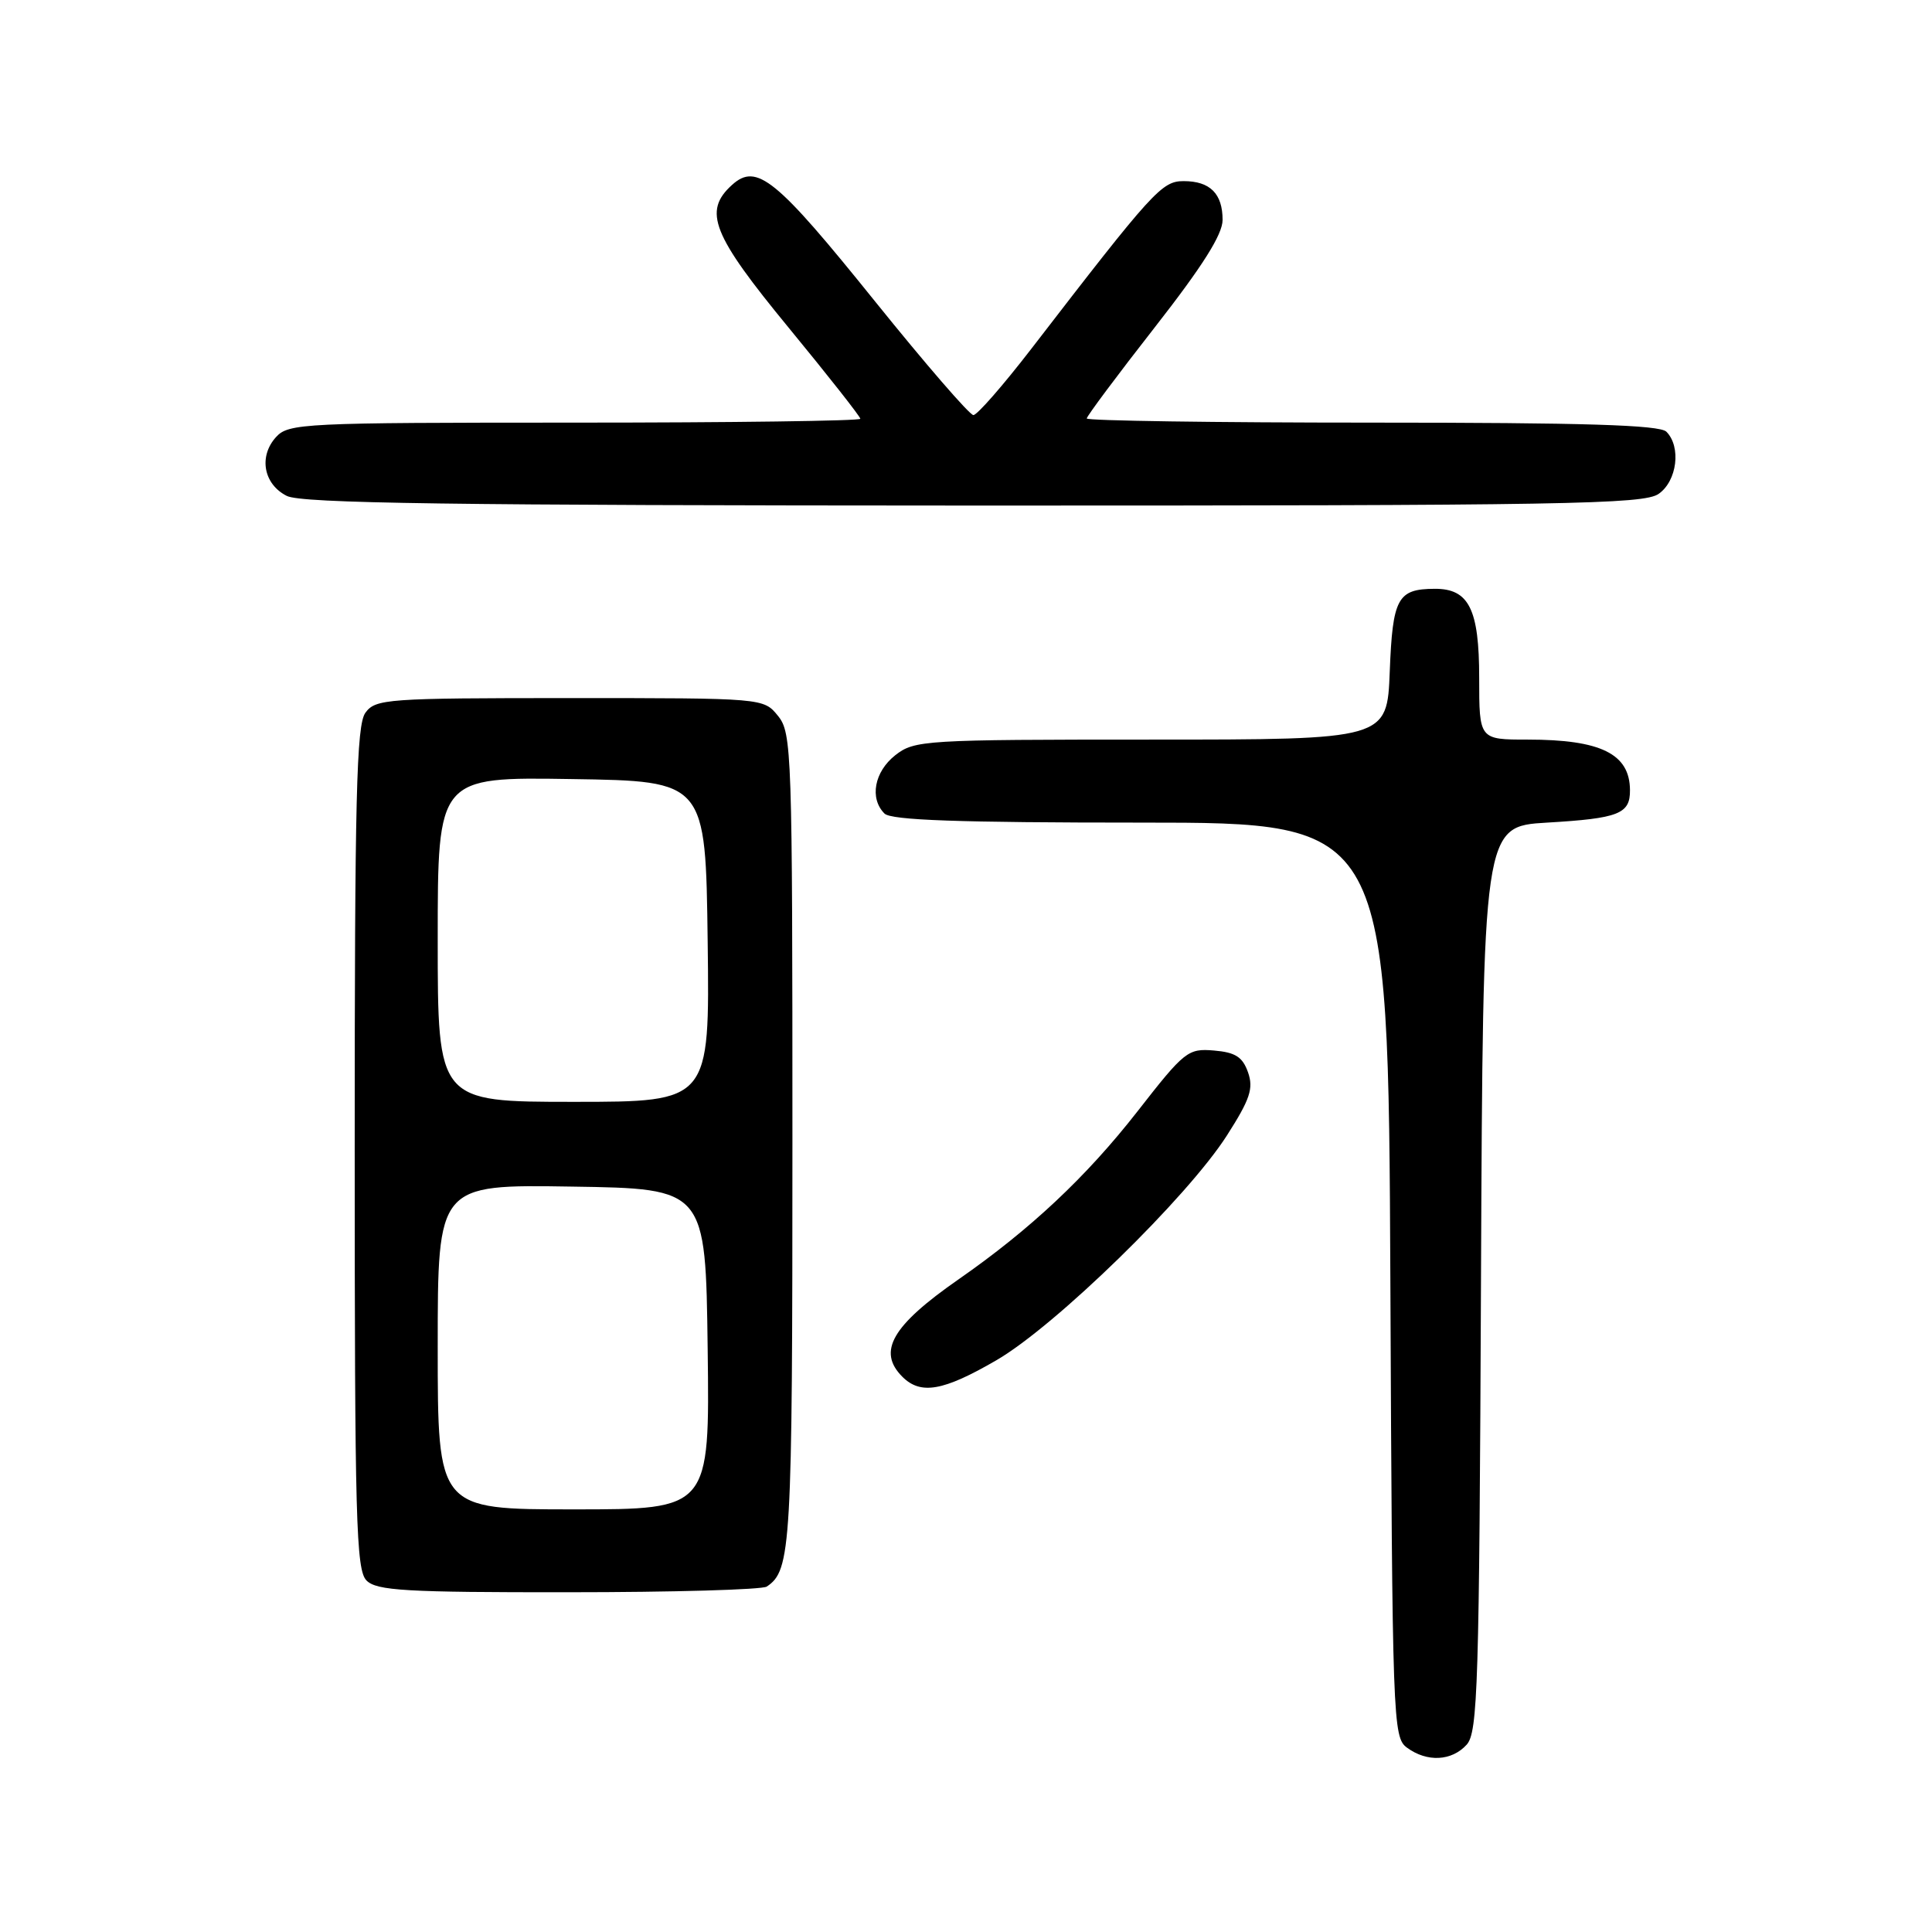 <?xml version="1.0" encoding="UTF-8" standalone="no"?>
<!DOCTYPE svg PUBLIC "-//W3C//DTD SVG 1.1//EN" "http://www.w3.org/Graphics/SVG/1.1/DTD/svg11.dtd" >
<svg xmlns="http://www.w3.org/2000/svg" xmlns:xlink="http://www.w3.org/1999/xlink" version="1.1" viewBox="0 0 256 256">
 <g >
 <path fill="currentColor"
d=" M 194.34 231.18 C 195.82 229.54 196.01 223.45 196.24 169.43 C 196.50 109.50 196.50 109.50 205.00 109.00 C 214.50 108.44 216.01 107.85 215.98 104.69 C 215.95 99.89 212.13 98.00 202.43 98.00 C 196.00 98.00 196.00 98.00 196.00 89.83 C 196.00 80.71 194.64 77.99 190.10 78.02 C 185.18 78.04 184.53 79.25 184.15 88.96 C 183.80 98.00 183.80 98.00 152.54 98.00 C 122.42 98.00 121.17 98.08 118.63 100.07 C 115.85 102.26 115.19 105.79 117.20 107.80 C 118.08 108.68 127.02 109.00 151.18 109.00 C 183.95 109.00 183.95 109.00 184.23 169.58 C 184.49 228.23 184.56 230.21 186.44 231.58 C 189.10 233.53 192.36 233.36 194.34 231.18 Z  M 101.60 210.23 C 104.83 208.08 105.00 205.06 105.00 151.18 C 105.00 99.54 104.92 97.12 103.09 94.86 C 101.18 92.50 101.18 92.50 75.51 92.50 C 51.25 92.50 49.76 92.61 48.42 94.44 C 47.23 96.06 47.00 105.56 47.00 152.12 C 47.00 201.46 47.18 208.04 48.57 209.43 C 49.92 210.77 53.75 211.00 75.32 210.98 C 89.17 210.98 101.00 210.64 101.60 210.23 Z  M 132.01 180.25 C 139.82 175.73 157.33 158.65 162.57 150.46 C 165.64 145.66 166.12 144.23 165.37 142.09 C 164.65 140.05 163.70 139.44 160.86 139.20 C 157.41 138.91 156.96 139.26 150.70 147.29 C 143.93 155.95 136.54 162.89 127.00 169.53 C 118.18 175.67 116.22 179.07 119.57 182.43 C 122.00 184.85 124.98 184.33 132.01 180.25 Z  M 219.78 65.44 C 222.23 63.73 222.79 59.19 220.80 57.20 C 219.91 56.31 209.87 56.00 181.80 56.00 C 161.01 56.00 144.00 55.75 144.00 55.45 C 144.00 55.15 148.05 49.72 153.00 43.39 C 159.34 35.28 162.00 31.07 162.00 29.14 C 162.00 25.66 160.34 24.00 156.84 24.00 C 153.94 24.00 152.81 25.25 136.63 46.25 C 132.92 51.06 129.48 55.00 128.98 55.00 C 128.48 55.00 122.62 48.22 115.95 39.94 C 102.84 23.65 100.27 21.54 97.00 24.50 C 93.13 28.00 94.35 31.08 104.50 43.42 C 109.73 49.78 114.00 55.21 114.00 55.49 C 114.00 55.77 96.97 56.00 76.15 56.00 C 40.12 56.00 38.23 56.09 36.57 57.92 C 34.25 60.48 34.92 64.16 38.00 65.71 C 39.95 66.70 59.83 66.97 129.03 66.99 C 207.55 67.00 217.81 66.82 219.78 65.44 Z  M 58.00 178.48 C 58.00 156.95 58.00 156.95 75.75 157.23 C 93.50 157.50 93.50 157.50 93.77 178.75 C 94.04 200.00 94.04 200.00 76.02 200.00 C 58.00 200.00 58.00 200.00 58.00 178.48 Z  M 58.00 124.48 C 58.00 102.95 58.00 102.95 75.75 103.23 C 93.50 103.50 93.50 103.50 93.77 124.75 C 94.04 146.00 94.04 146.00 76.02 146.00 C 58.00 146.00 58.00 146.00 58.00 124.48 Z "/>
</g>
</svg>